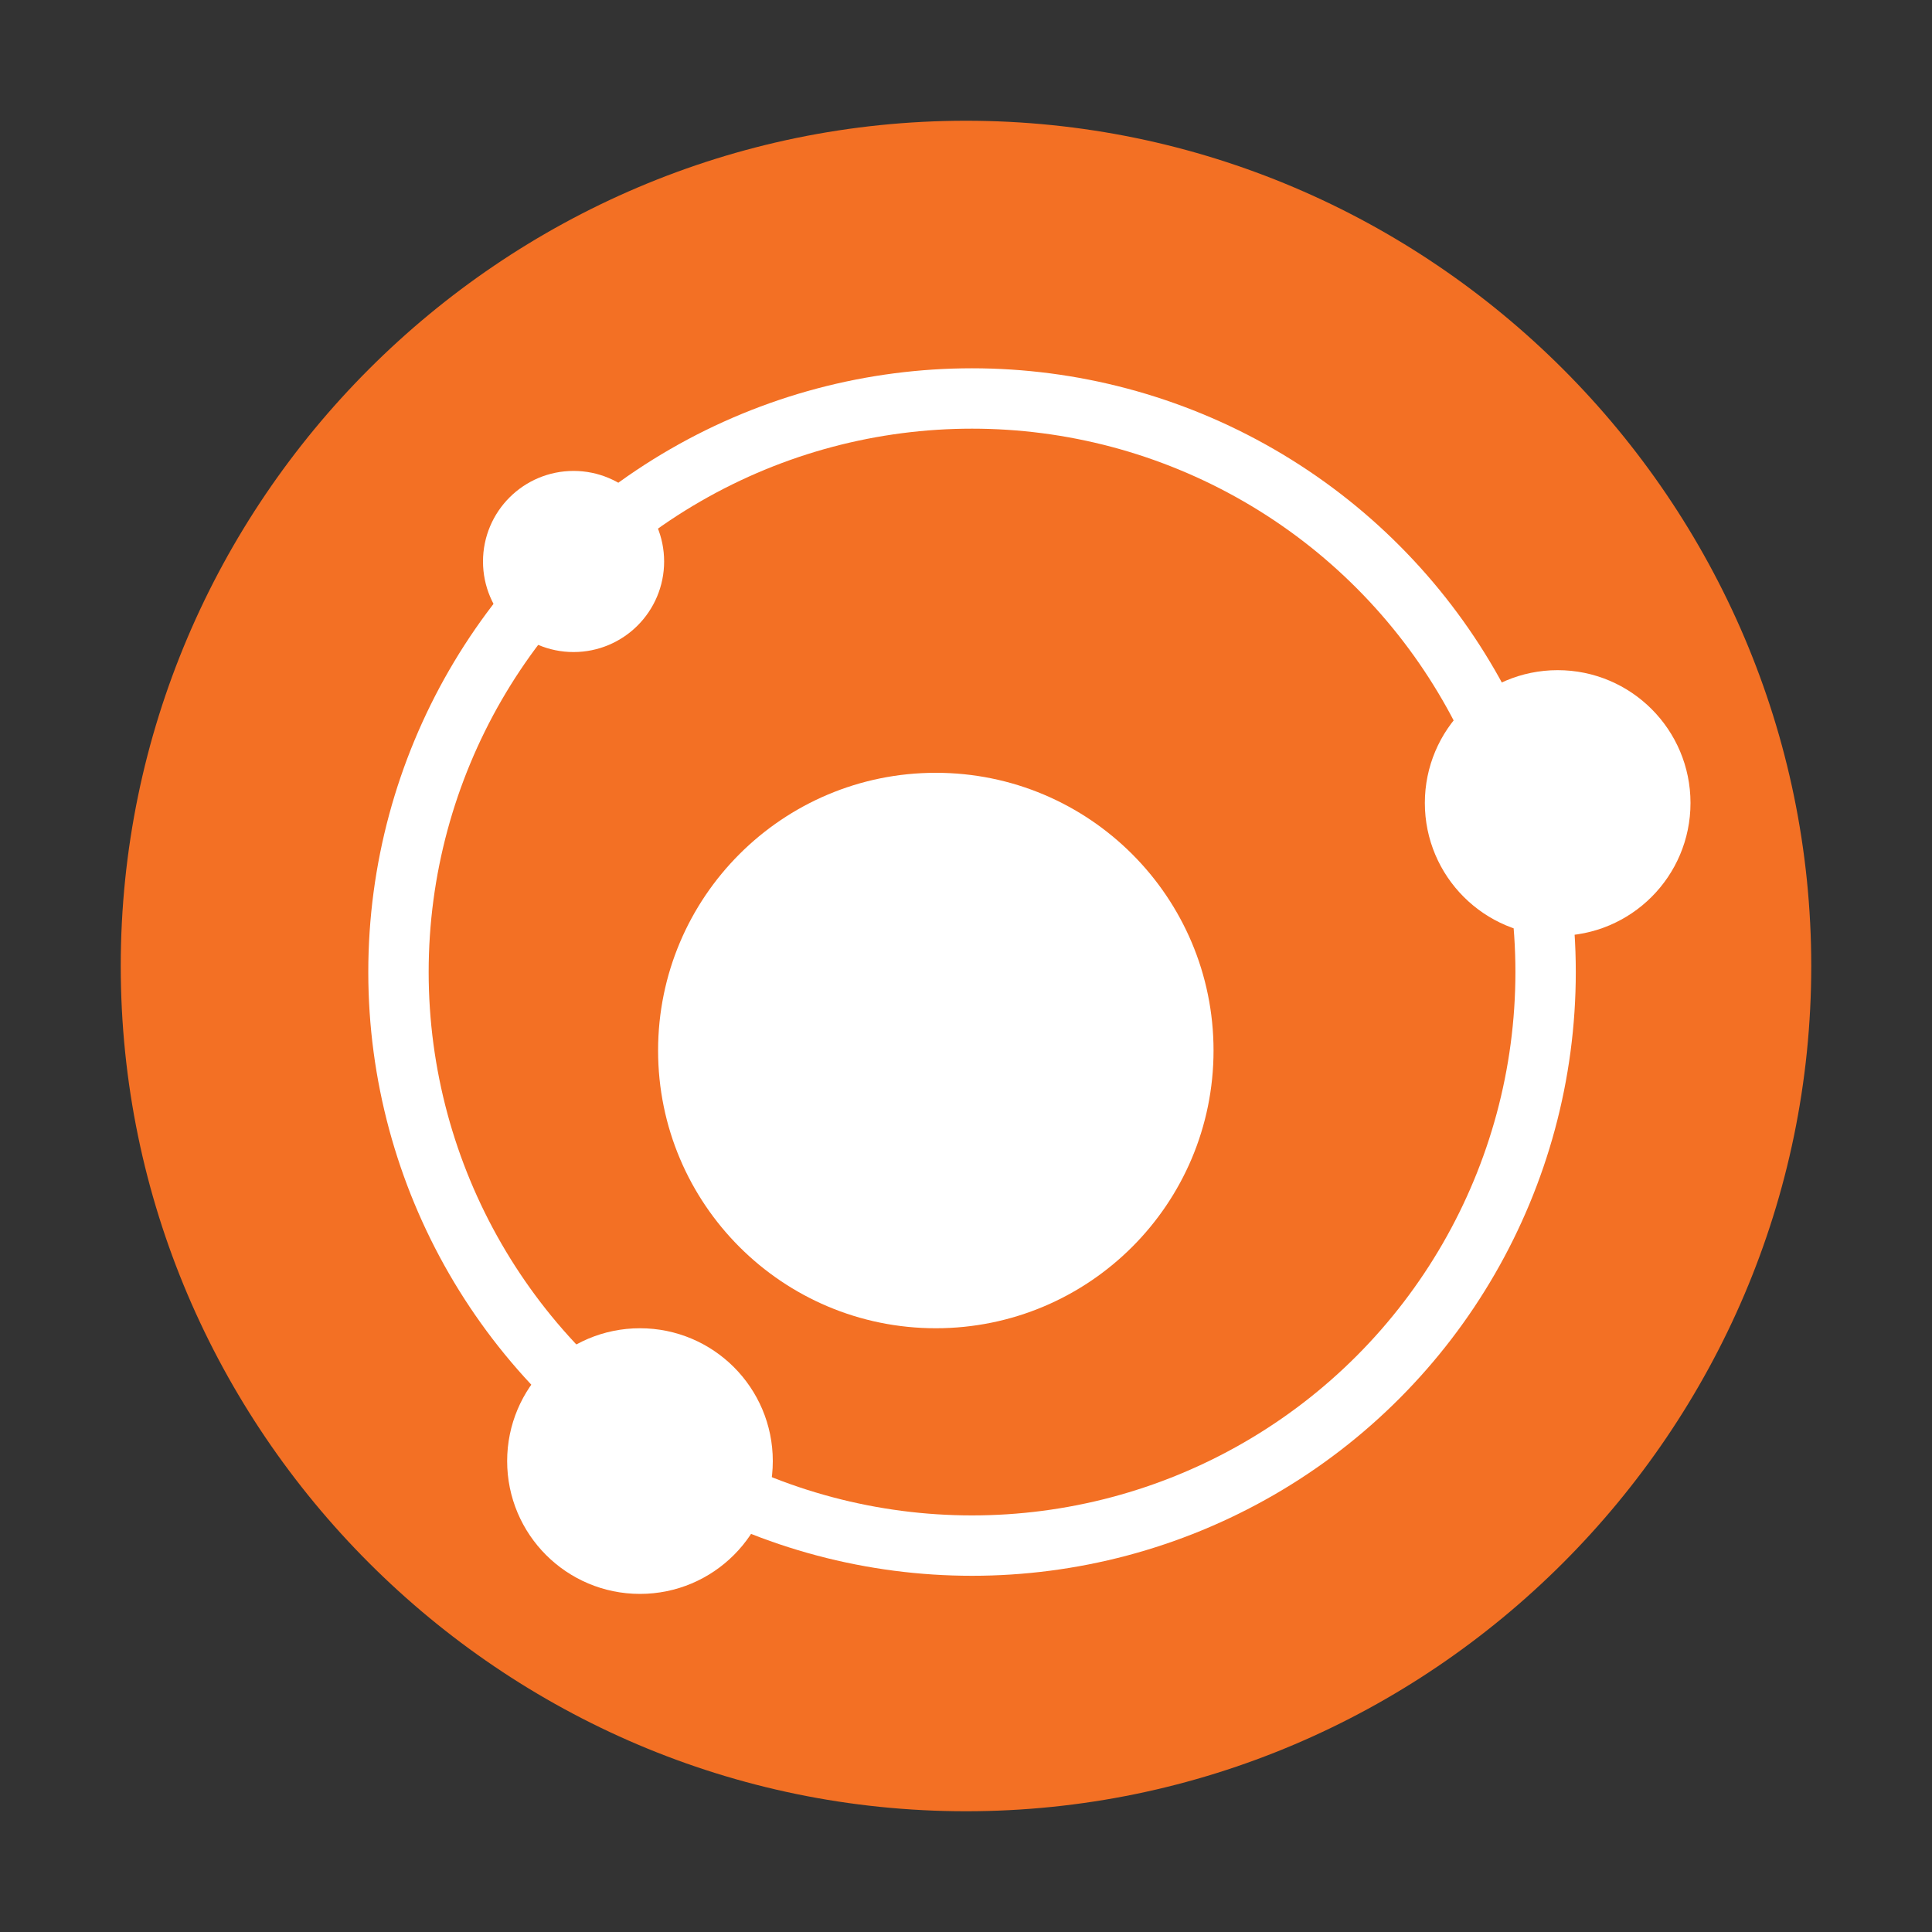 <?xml version="1.0" encoding="utf-8"?>
<!-- Generator: Adobe Illustrator 18.1.1, SVG Export Plug-In . SVG Version: 6.00 Build 0)  -->
<svg version="1.1" id="Layer_1" xmlns="http://www.w3.org/2000/svg" xmlns:xlink="http://www.w3.org/1999/xlink" x="0px" y="0px"
	 viewBox="0 0 32 32" enable-background="new 0 0 32 32" xml:space="preserve">
<rect x="0" y="0" width="32" height="32" fill="#333333" stroke="none"/>
<path fill="#F37024" d="M16,30c7.7,0,14-6.3,14-14c0-7.7-6.3-14-14-14S2,8.3,2,16C2,23.7,8.3,30,16,30"/>
<path fill="#FFFFFF" d="M19.6,17.4c0,2.3-1.9,4.1-4.1,4.1c-2.3,0-4.1-1.9-4.1-4.1s1.9-4.1,4.1-4.1C17.8,13.2,19.6,15.1,19.6,17.4"/>
<circle fill="none" stroke="#FFFFFF" stroke-miterlimit="10" cx="15.5" cy="17.4" r="4.1"/>
<path fill="#FFFFFF" d="M17.4,15.2c0.5,0.3,0.7,1.2,0.7,1.8"/>
<path fill="none" stroke="#FFFFFF" stroke-miterlimit="10" d="M17.4,15.2c0.5,0.3,0.7,1.2,0.7,1.8"/>
<circle fill="none" stroke="#FFFFFF" stroke-miterlimit="10" cx="16.1" cy="16.1" r="9.5"/>
<path fill="#FFFFFF" d="M12.3,24.2c0,0.9-0.7,1.7-1.7,1.7c-0.9,0-1.7-0.7-1.7-1.7c0-0.9,0.7-1.7,1.7-1.7
	C11.5,22.6,12.3,23.3,12.3,24.2"/>
<circle fill="none" stroke="#FFFFFF" stroke-miterlimit="10" cx="10.6" cy="24.2" r="1.7"/>
<path fill="#FFFFFF" d="M10.5,9.3c0,0.5-0.4,1-1,1c-0.5,0-1-0.4-1-1c0-0.5,0.4-1,1-1C10,8.3,10.5,8.7,10.5,9.3"/>
<circle fill="none" stroke="#FFFFFF" stroke-miterlimit="10" cx="9.5" cy="9.3" r="1"/>
<path fill="#FFFFFF" d="M27.4,13.2c0,0.9-0.7,1.7-1.6,1.7c-0.9,0-1.7-0.7-1.7-1.6c0-0.9,0.7-1.7,1.6-1.7
	C26.7,11.6,27.4,12.3,27.4,13.2"/>
<circle fill="none" stroke="#FFFFFF" stroke-miterlimit="10" cx="25.8" cy="13.3" r="1.7"/>
</svg>
